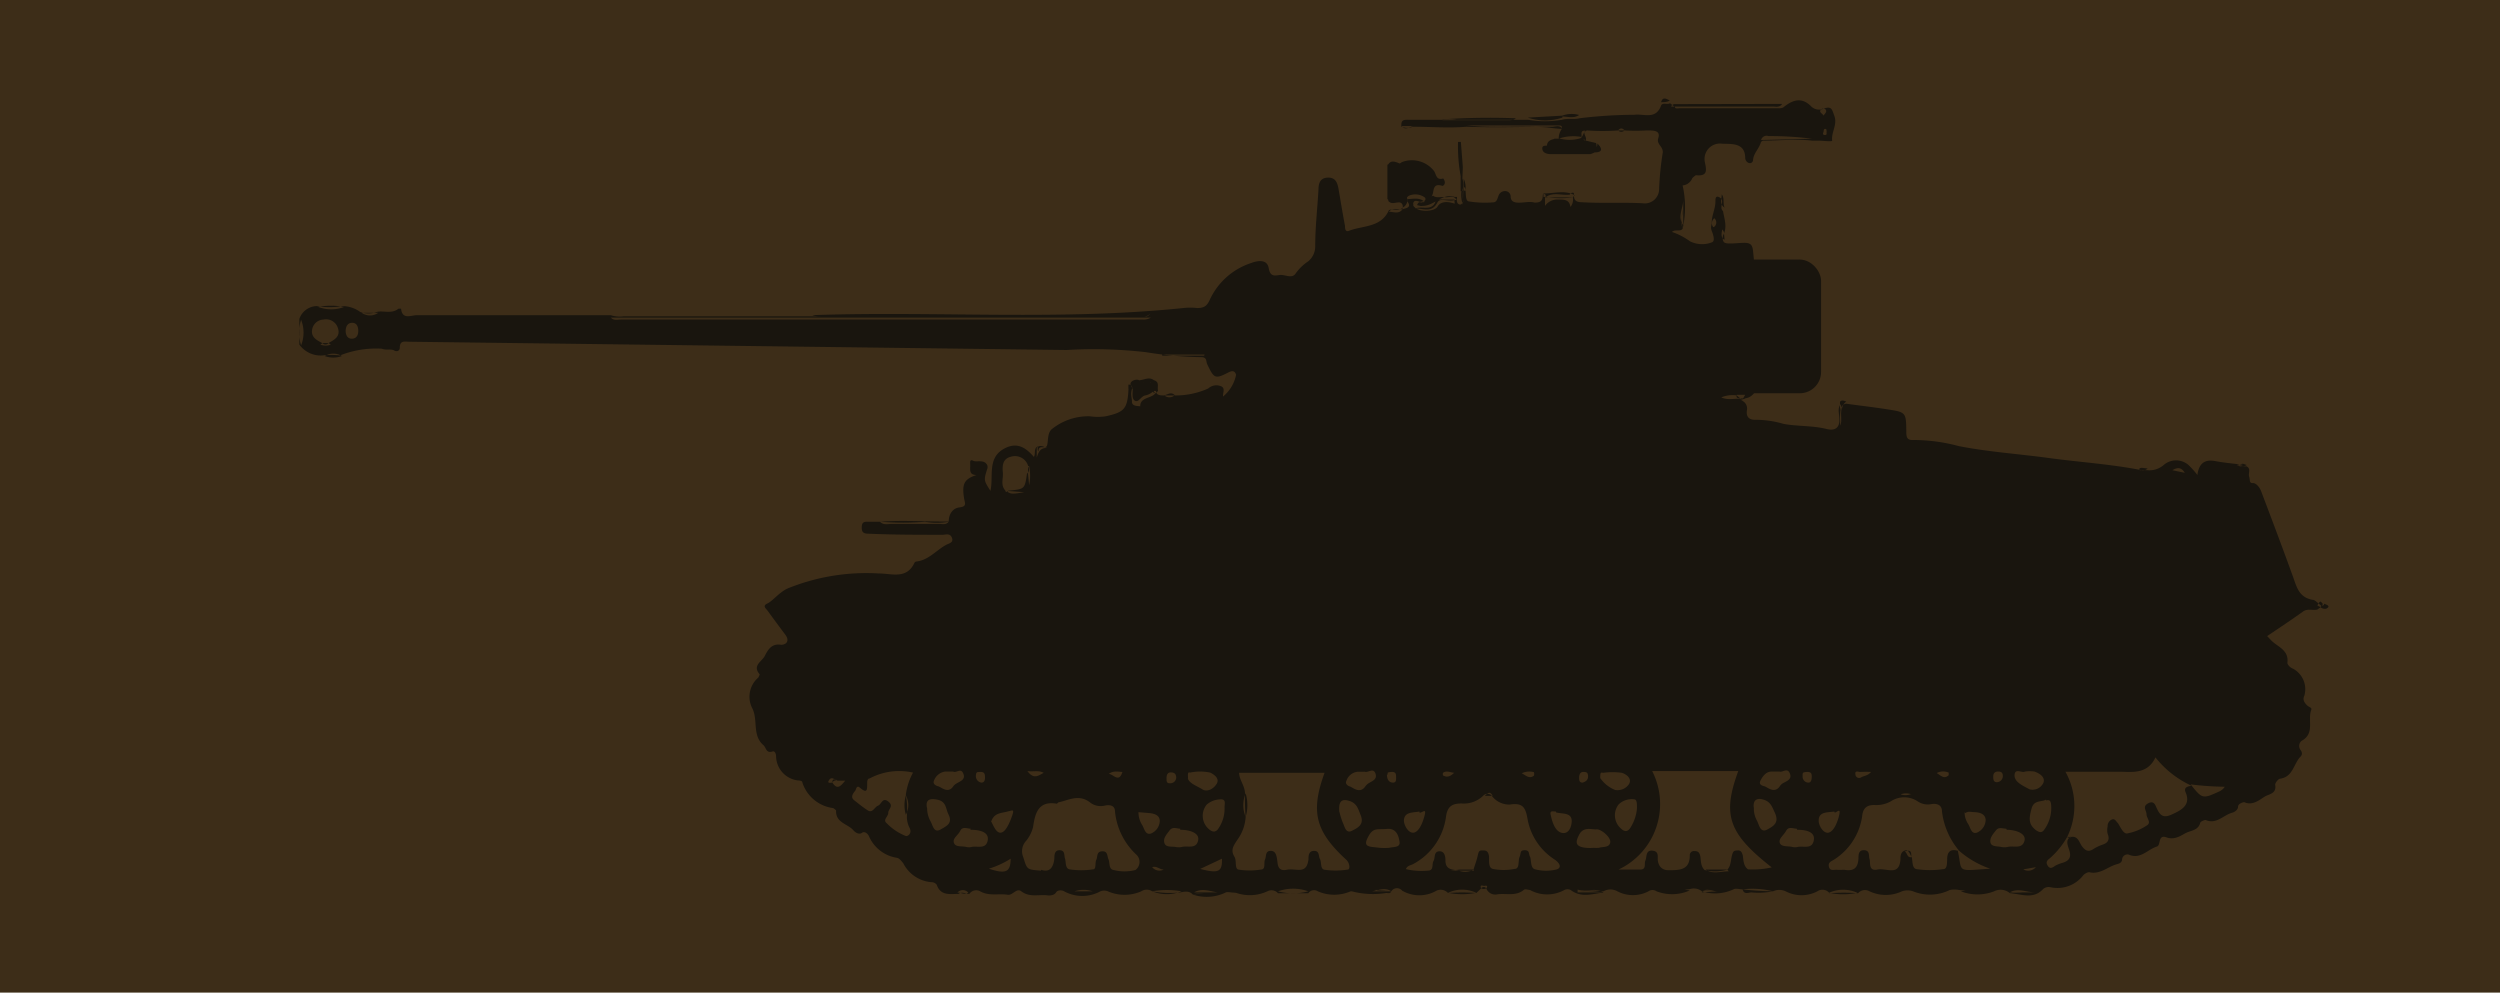 <svg xmlns="http://www.w3.org/2000/svg" viewBox="0 0 115 45.66"><defs><style>.cls-1{fill:#3d2d18;}.cls-2{fill:#19150e;}</style></defs><title>icon2</title><g id="레이어_2" data-name="레이어 2"><g id="레이어_1-2" data-name="레이어 1"><rect class="cls-1" width="115" height="45.66"/><path class="cls-2" d="M72.7,6.36a1.74,1.74,0,0,1-1,0,.75.75,0,0,1,.16-.45c-.13-.17-.31-.08-.46-.08-1.31,0-2.63.05-3.94,0-.82.07-1.64,0-2.47,0a.7.7,0,0,1-.53,0c0-.21,0-.33.29-.32.54,0,1.08,0,1.62,0a2.23,2.23,0,0,1,.63,0c.93,0,1.86,0,2.79,0h.5a4.54,4.54,0,0,0,1.56,0c.27-.08.55,0,.81-.07a21.31,21.31,0,0,1,2.52-.16c.44-.06,1,.25,1.24-.45.11-.12.27,0,.4-.08l.23.17c0,.1.14.06.21.06,1.51,0,3,0,4.54,0,.09,0,.2,0,.27-.07.42-.33.83-.45,1.26,0a.53.53,0,0,0,.56.09c.38-.15.39.07.49.33.15.41-.15.75-.1,1.14,0,.06-.41,0-.64,0l-.28,0c-.75-.09-1.49,0-2.23,0a.14.14,0,0,0-.14.11c-.09.28-.34.49-.35.8a.15.15,0,0,1-.19.12.26.26,0,0,1-.17-.22c0-.72-.6-.65-1.06-.67a.71.71,0,0,0-.8.83c.08.38.15.68-.41.62,0,0-.14.09-.17.15a.53.53,0,0,1-.44.32,4.52,4.52,0,0,1,0,2,2.46,2.46,0,0,1,0-.87c0,.2-.11.55,0,.87-.13.14-.34,0-.49.14a3.11,3.11,0,0,1,.83.43,1.24,1.24,0,0,0,1,.05c.17-.05.07-.35,0-.53s0-.26,0-.39c0-.34.18-.64.17-1,0-.07,0-.28.22-.13s-.07.44.13.61c.06.37.21.75,0,1.12l0,0c0-.06,0,0,0,0s-.07.27.09.34.6,0,.89,0,.37.1.4.37c.21,2,.13,4.06.15,6.1a.59.59,0,0,1-.49.68.85.85,0,0,1-.35.08h-.24a1.59,1.59,0,0,1,.38,0,.41.41,0,0,1,.11.07.39.39,0,0,1,.16.39c-.06.38.17.47.46.45a4.7,4.7,0,0,1,1.23.19c.66.12,1.34.07,2,.24.35.08.59-.05.56-.49,0-.21-.1-.45.06-.66a2.27,2.27,0,0,1,0,.9s0,0,0,0,0,.05,0,0a2.72,2.72,0,0,0,0-.57.3.3,0,0,1,.25-.35c.64.09,1.27.16,1.9.26.85.13.86.14.87,1,0,.22,0,.42.29.41a8,8,0,0,1,2.12.28c1.37.27,2.77.36,4.16.55s2.85.28,4.26.56a.07.07,0,0,1-.11,0s.06,0,.09,0,.19,0,.28,0a1,1,0,0,0,.75-.24.87.87,0,0,1,1.14,0,4,4,0,0,1,.41.46c.07-.54.34-.73.82-.64s.84.11,1.26.17c0,.06-.1,0-.15.07.11,0,.23,0,.33,0,.22.11.07.31.12.47s0,.31.16.3.32.19.39.37c.5,1.32,1,2.64,1.49,4,.16.46.28.89.87,1,.13,0,.25.16.37.24s-.08.15-.14.21c-.22.05-.45-.06-.66.09-.54.39-1.09.75-1.65,1.13l.16.17c.29.32.85.45.77,1.06,0,.08.12.22.26.27A1.07,1.07,0,0,1,106,32c-.09.18,0,.32.12.44s.25.09.19.24c-.16.46.18,1.07-.44,1.4a.31.31,0,0,0-.06.4c.11.14.1.24,0,.34-.31.33-.33.91-.92,1-.09,0-.25.21-.23.29.06.36-.22.41-.42.5s-.58.49-1,.29c-.07,0-.29.07-.29.21s-.16.25-.29.28c-.4.12-.71.54-1.2.33-.06,0-.23.06-.25.13-.08.32-.38.35-.6.44s-.54.38-.95.23-.25.36-.44.42c-.43.13-.76.61-1.3.37a.25.25,0,0,0-.3.19c0,.21-.17.23-.3.27-.4.13-.74.47-1.22.35-.07,0-.19.06-.26.13a1.5,1.5,0,0,1-1.53.56.39.39,0,0,0-.33.09c-.46.49-1,.22-1.52.19a3.41,3.41,0,0,1,.92,0c-.21,0-.57-.09-.92,0a.66.66,0,0,0-.73-.09A2.11,2.11,0,0,1,90.2,41a5.33,5.33,0,0,1,.92-.06,3.52,3.52,0,0,1-1,0,1.06,1.06,0,0,0-.43,0A2.06,2.06,0,0,1,88,41a.78.78,0,0,0-.51,0A1.74,1.74,0,0,1,86,41a.42.42,0,0,0-.53.09,8.19,8.19,0,0,0-1.31,0A.41.41,0,0,0,83.6,41a1.57,1.57,0,0,1-1.46,0,.69.69,0,0,0-.58,0,13.16,13.16,0,0,1-1.4-.09c-.14,0-.32-.06-.42,0a2,2,0,0,1-1.46.09c.2-.11.41,0,.52,0-.1,0-.33-.08-.51,0a.6.6,0,0,0-.56-.1,3.42,3.42,0,0,1-1,0s0,0,0,0-.06,0,0,0a5.38,5.38,0,0,1,1,.06A2,2,0,0,1,76.2,41a.32.32,0,0,0-.37,0,1.54,1.54,0,0,1-1.43,0,.65.65,0,0,0-.64,0A4.9,4.9,0,0,0,72.68,41a4.36,4.36,0,0,1,1.08.06c-.51.05-1,.26-1.51-.12a.33.33,0,0,0-.29,0,1.64,1.64,0,0,1-1.58,0c-.08,0-.23-.07-.29,0-.37.3-.81.14-1.22.2a.44.44,0,0,1-.5-.27.14.14,0,0,0-.24,0l-.22.21a8.06,8.06,0,0,0-1.3,0,.46.46,0,0,0-.53-.11,1.57,1.57,0,0,1-1.58,0A.31.31,0,0,0,64,41a3.42,3.42,0,0,0-.78-.06c.26.05.52,0,.78.06-.05.13-.16.07-.25.08A3.83,3.83,0,0,1,62.18,41,6.75,6.75,0,0,1,61,41a8.78,8.78,0,0,1,1.13,0A1.89,1.89,0,0,1,60.62,41a.32.32,0,0,0-.44.09H58.79A.4.4,0,0,0,58.3,41a1.92,1.92,0,0,1-1.47.06c.32-.12.68,0,.92,0a4.52,4.52,0,0,1-1,0c-.13,0-.3-.05-.38,0a2,2,0,0,1-1.5.09,2.45,2.45,0,0,1,.83,0c-.17,0-.51-.1-.83,0-.16-.18-.37-.14-.57-.1A4.39,4.39,0,0,1,53,41a.45.45,0,0,0-.5,0,1.92,1.92,0,0,1-1.54,0,.46.46,0,0,0-.34,0,1.74,1.74,0,0,1-1.67,0c-.1-.06-.3-.07-.37.05s-.24.15-.37.14c-.41-.06-.84.11-1.23-.19-.22-.17-.39.19-.62.16-.42-.07-.87.08-1.29-.17a.38.38,0,0,0-.48.13c-.17,0-.33-.12-.5,0-.38,0-.82.1-1-.42a.3.3,0,0,0-.25-.12,1.6,1.6,0,0,1-1.29-.87c-.09-.11-.18-.23-.29-.25a1.68,1.68,0,0,1-1.29-1c-.05-.11-.2-.24-.32-.15s-.29,0-.38-.1c-.26-.32-.84-.35-.81-.93,0,0-.09-.1-.15-.11A1.72,1.72,0,0,1,36.91,36c0-.08-.11-.1-.21-.1a1.14,1.14,0,0,1-1-1.1c0-.15-.07-.27-.17-.23-.3.09-.28-.18-.41-.29-.52-.45-.25-1.12-.5-1.67a1.16,1.16,0,0,1,.26-1.44s.08-.14.06-.16c-.34-.39.1-.58.23-.82s.29-.61.76-.53c.24,0,.41-.18.19-.47s-.55-.74-.82-1.11c-.07-.09-.24-.21,0-.32s.55-.52.93-.69a9.61,9.61,0,0,1,4.2-.69c.6,0,1.28.28,1.64-.5a.12.12,0,0,1,.08-.05c.56-.06.91-.51,1.36-.76.12-.07.37-.1.28-.33s-.28-.14-.43-.14c-1.14,0-2.28,0-3.41-.05-.22,0-.32-.06-.31-.31s.14-.24.31-.24h.6a12.13,12.13,0,0,0,2,0A3,3,0,0,0,43.64,24c0-.32.16-.62.5-.66s.25-.19.21-.4c-.11-.69,0-.9.57-1.09-.37,0-.28-.28-.29-.47s0-.25.15-.18.49-.08.63.19a.25.25,0,0,1,0,.19c-.16.51-.16.51.15,1,.16-.7-.19-1.59.75-2,.54-.23.91.05,1.25.44.08-.16,0-.33.12-.45s0,.14.09.19c0-.34.32-.08.39-.26s0-.61.25-.78a2.67,2.67,0,0,1,1.73-.57,2.45,2.45,0,0,0,.72,0c.86-.19,1-.34,1.05-1.22a2,2,0,0,1,0-.24c.13,0,.16.08.19.18s-.07.45.1.56.29-.21.48-.24a.73.73,0,0,0,.31-.14.17.17,0,0,1,.19-.06c0,.17.16.2.31.2s.32,0,.49,0a3.67,3.67,0,0,0,1.6-.32.55.55,0,0,1,.54-.12c.28.08.12.31.14.49a1.72,1.72,0,0,0,.6-1c-.05-.16-.14-.21-.33-.12-.64.33-.68.3-1-.37-.06-.13,0-.31-.25-.32a17.28,17.28,0,0,1-2.57-.23,21.1,21.1,0,0,0-3.65-.1l-30.23-.38c-.2,0-.44-.08-.44.28,0,.13-.13.2-.26.12s-.38,0-.57-.08a4.49,4.49,0,0,0-1.92.31,3.48,3.48,0,0,0-.79,0,1.21,1.21,0,0,1-1.08-.5c0-.39,0-.79,0-1.18a.87.87,0,0,1,.79-.59,3.66,3.66,0,0,0,1.19,0,1.41,1.41,0,0,1,.82.27,1.11,1.11,0,0,0,.76,0c.31-.08.67.11,1-.15,0,0,.12,0,.12,0,.05.52.46.3.71.3H28.1a1.31,1.31,0,0,0,.59.05H52.54c.1,0,.24.08.38-.14a.41.41,0,0,1-.43.14H37.79c-.14,0-.3,0-.42-.06l.19,0c5.62-.18,11.25.26,16.87-.32a2.74,2.74,0,0,1,.64,0c.31,0,.45-.09.58-.38a3.18,3.18,0,0,1,1.9-1.69c.31-.12.74-.18.81.23s.27.35.51.32.56.19.73-.07a2.2,2.2,0,0,1,.58-.56.89.89,0,0,0,.32-.69c0-.87.1-1.74.15-2.61,0-.29.08-.54.43-.55s.44.23.49.51c.1.57.19,1.14.3,1.71,0,.1,0,.31.2.22.64-.24,1.46-.14,1.82-.94.2-.1.45.07.63-.12h0a.38.38,0,0,0,.2-.46.22.22,0,0,1,.1-.09.74.74,0,0,1,.73.09.11.11,0,0,1,0,.13c-.09.08-.23,0-.32.13s0,.08.09.12a.28.28,0,0,0,.13,0c.53,0,.89-.6,1.47-.41,0,0,0,0,0,0s.08,0,.1,0-.06.26.08.33.15-.06.21-.12a1.88,1.88,0,0,1,0-.58l0-.07.08,0c.06.22,0,.58.15.64a4.61,4.61,0,0,0,1.12.05c.21,0,.21-.17.27-.3a.31.31,0,0,1,.3-.22.25.25,0,0,1,.26.24c0,.29.24.3.47.29s.44-.06.63,0c.34,0,.37-.13.38-.37a.09.09,0,0,1,.12,0,.21.21,0,0,1,0,.13c.35-.27.76-.07,1.13-.13,0-.05.08-.1.16-.08s-.11.41.33.43c1,.06,1.9,0,2.85.05a.66.66,0,0,0,.76-.65,13.59,13.59,0,0,1,.17-1.7c0-.27-.27-.35-.22-.61C76.41,6,76.1,6,75.74,6a8.61,8.61,0,0,1-1,0h-.3A10.15,10.15,0,0,1,73,6C72.81,6.07,72.84,6.28,72.7,6.36Zm-8,2.8c.27,0,.55-.09.79.09s.32-.12.4-.29,0-.56.46-.41c.06,0,.13-.1.11-.19s-.07-.16-.08-.15c-.33.1-.31-.21-.42-.35a1.29,1.29,0,0,0-1.48-.4c-.2.18-.46,0-.66.12V9.16A.89.89,0,0,0,64.73,9.16ZM28.1,14.61c.13.15.31.09.47.09q12,0,24,0a.62.62,0,0,0,.37-.09H38l-.64,0c-1.2,0-2.4,0-3.6,0ZM72.75,6.3a2.11,2.11,0,0,0-1.06.08H71.5a2.5,2.5,0,0,1-.34.31h0c-.15.12-.16.22,0,.27.62,0,1.24.06,1.86,0,.22,0,.51,0,.4-.38l-.55-.13A.3.3,0,0,0,72.75,6.3ZM77,4.79c-.28.15,0,.11,0,.11h4.53c.15,0,.33.06.45-.12ZM71.85,5.93c0-.12,0-.16-.17-.16-1.41,0-2.82,0-4.23,0,1.24.13,2.48,0,3.72.09C71.39,5.89,71.62,5.92,71.85,5.93ZM65.92,9c-.15.07-.21.26-.4.29a.06.06,0,0,1-.07,0c-.12.12-.38-.09-.44.18l.12.12c.36,0,.74.22,1-.29.12-.22.52,0,.78-.1H67c-.13-.25-.35-.1-.53-.13S66.08,9.13,65.92,9Zm.44-3.47h3c.13,0,.27,0,.37-.09A32.54,32.54,0,0,0,66.36,5.49ZM73.48,6.6c0,.19-.08.26-.3.26a12.27,12.27,0,0,0-2,0c0,.11,0,.15.14.15a20.18,20.18,0,0,0,2.06,0C73.76,7,73.68,6.8,73.48,6.6ZM40.48,24c.16.17.37.1.55.1.72,0,1.44,0,2.16,0,.16,0,.34.06.45-.11C42.59,24,41.53,23.92,40.48,24ZM72.35,9.08l.08-.1C72,8.73,71.49,8.9,71,8.9c0,0,0,.1,0,.16h.1A4.23,4.23,0,0,0,72.35,9.08ZM60.18,41a2.07,2.07,0,0,0-1.39,0A2.62,2.62,0,0,0,60.18,41ZM54.35,41A3.87,3.87,0,0,0,53,41,1.8,1.8,0,0,0,54.35,41Zm19-34H71.62c-.15,0-.33,0-.45-.1v-.2c-.13,0-.25,0-.22.17s.22.22.39.22h1.81A.83.83,0,0,0,73.37,7ZM85.44,41.07a1.58,1.58,0,0,0-1.31,0A3.21,3.21,0,0,0,85.44,41.07Zm-17.53,0a1.52,1.52,0,0,0-1.3,0A3.35,3.35,0,0,0,67.91,41.07ZM83.35,6.38a15.36,15.36,0,0,0-2-.12.26.26,0,0,0-.34.18ZM67.29,7.68,67.2,6.53h-.13a7.56,7.56,0,0,0,.12,1.57C67.33,8,67.2,7.81,67.29,7.68ZM81.56,41a3.87,3.87,0,0,0-1.4-.09c.06.25.26.15.4.14A3.33,3.33,0,0,0,81.56,41ZM13.85,15.89a1.6,1.6,0,0,0,0-1.18A2,2,0,0,0,13.85,15.89ZM70.28,5.41a2.54,2.54,0,0,0,1.59,0V5.32ZM64.5,9.63c.18-.06.46-.07.23-.38a1.79,1.79,0,0,0-.86,0c.13.16.32.06.48.06S64.57,9.47,64.5,9.63ZM62.18,41H60.87V41h1.26ZM84.64,18.48v1.1c.19-.44-.07-.85.29-1.11C84.83,18.44,84.73,18.38,84.64,18.48Zm-70-4.36a1.68,1.68,0,0,0,1.19,0A3.18,3.18,0,0,0,14.63,14.12Zm1.09,2.26a.75.75,0,0,0-.79,0A1.13,1.13,0,0,0,15.72,16.38ZM56.83,41h1.06V41H56.8ZM47.69,20.6l0,.45c.08-.25.16-.46.48-.44a.06.06,0,0,0,0,0s0,0,0,0C48,20.55,47.83,20.44,47.69,20.6ZM77.73,41H76.62V41h1.06ZM67.29,7.68c-.12.12-.05.29-.1.43l0,.65c0,.05,0,.05.08,0h0a.94.94,0,0,0,0-.55ZM90.2,41h1V41h-1ZM52,17.68l.1.21a.6.6,0,0,0,.51-.28c0-.12-.16-.06-.22-.12S52,17.48,52,17.68Zm1.17.41.1-.11c-.05-.18.09-.41-.19-.49a.17.17,0,0,0-.14.14C52.93,17.81,52.89,18,53.14,18.09Zm-.22-.49.13-.11c-.23-.18-.46,0-.69,0l.24.11A.24.24,0,0,0,52.92,17.6ZM16.64,14.39a.66.66,0,0,0,.76,0ZM63.87,9.26h.86V9.16h-.88ZM44.54,41.06a.33.33,0,0,0-.5,0C44.21,41.05,44.37,41.18,44.54,41.06ZM63.85,7.58l.68,0s0,0,0,0a.05.05,0,0,0,0,0C64.28,7.49,64,7.3,63.85,7.58Zm8.9-1.28.18.17c.11-.14-.15-.32,0-.46C72.69,6,72.76,6.15,72.75,6.3Zm-.89-1s0,0,0,.06c.26,0,.53.1.78-.07A1.26,1.26,0,0,0,71.86,5.32Zm7,5.13a.26.26,0,0,0,0-.39A.29.29,0,0,0,78.81,10.45ZM53.55,18.18a.36.36,0,0,0,.49,0C53.87,18,53.71,18.16,53.55,18.18ZM76.41,4.7c.13,0,.29,0,.4-.08C76.65,4.55,76.49,4.43,76.41,4.7ZM74.73,6c-.1-.12-.2-.12-.3,0A.21.21,0,0,0,74.73,6Zm-3.57.7c.15-.07.36-.06.34-.31C71.34,6.43,71.18,6.48,71.16,6.69ZM67.31,8.77h-.08a1.39,1.39,0,0,0,.06.64Zm11.89.17c0,.2-.12.45.13.61C79.24,9.35,79.34,9.12,79.2,8.94Zm-15.31.8c.21,0,.46.13.63-.12C64.31,9.66,64.07,9.52,63.89,9.74Zm4.48,31.12c.11-.15-.05-.12-.09-.11s-.23-.09-.15.11A.23.23,0,0,0,68.37,40.86ZM79.3,10.67s-.08-.15-.08-.1-.11.36.11.46Zm27.45,17a.23.23,0,0,0-.14.21l0,0h0c.11,0,.24.08.23-.12Zm.16.11c0,.1-.14.1-.23.12.12.08.27.16.39.06S107,27.81,106.91,27.77ZM65,5.8h-.53C64.63,6,64.81,5.86,65,5.8ZM98.53,21.52s-.11,0-.12.05,0,.06.08.06a.3.3,0,0,0,.3-.08Zm4.64-.19-.29.06c.21.06.35.09.47,0Zm-23.09-3h.1l.1-.17h-.39C79.84,18.37,80,18.28,80.08,18.35ZM67.33,8.22l0,.55h.08A1,1,0,0,0,67.33,8.22ZM79.46,40c.17-.18.15-.43.21-.65s.1-.22.26-.23.19.09.23.2,0,.5.25.67a3.93,3.93,0,0,0,1.09-.09c-2-1.57-2.28-2.41-1.54-4.43H76A3.33,3.33,0,0,1,74.45,40c.35,0,.7,0,1,0s.17-.27.24-.42,0-.48.32-.45.23.28.25.45.12.44.47.45c.53,0,1,0,1-.68a.19.19,0,0,1,.22-.2c.16,0,.22.06.26.22s0,.46.2.65A1.93,1.93,0,0,0,79.46,40ZM57.3,37.58a2,2,0,0,1-.38,1.05c-.16.25-.34.46-.13.79.1.17,0,.53.17.58A3.26,3.26,0,0,0,58,40c.24,0,.12-.31.19-.46s0-.39.25-.4.28.23.31.41,0,.55.44.46.91.25,1-.48c0-.15,0-.39.26-.39s.19.24.27.38,0,.47.22.49A3.55,3.55,0,0,0,62,40c.11,0,.1-.29-.07-.45-1.43-1.31-1.65-2.22-1-4H57c0,.33.29.62.27,1A9.91,9.91,0,0,0,57.3,37.58Zm43.46-1.46a4.52,4.52,0,0,1-1.61-1.28c-.34.74-1,.68-1.56.66-.83,0-1.67,0-2.58,0a3.23,3.23,0,0,1,.08,3,.12.12,0,0,0,.17,0c.34-.06.38.26.52.44s.28.27.51.12a2,2,0,0,1,.44-.21c.26-.09.32-.25.22-.5a.74.74,0,0,1,0-.33.33.33,0,0,1,.19-.32c.14-.06.19.07.27.15s.24.51.43.49a2.4,2.4,0,0,0,.9-.36c.25-.14,0-.34,0-.52s-.21-.36.08-.51.34.14.41.27c.17.36.35.4.71.23s.86-.4.6-1c-.1-.22.08-.28.26-.3ZM67.78,40c.07-.22.15-.43.2-.66s.09-.22.26-.22.22.09.25.24-.06.55.18.61a2.55,2.55,0,0,0,1,0c.25,0,.15-.37.23-.55s0-.31.24-.31.17.18.24.3,0,.53.24.58a2,2,0,0,0,1,0c.26-.1.08-.33-.12-.46a2.8,2.8,0,0,1-1.23-1.84c-.09-.52-.2-.78-.82-.68a1,1,0,0,1-.84-.42.27.27,0,0,0-.37,0,1.27,1.27,0,0,1-1,.37c-.4,0-.65.1-.72.58A2.9,2.9,0,0,1,65,39.75c-.11.06-.26.06-.33.23a3.15,3.15,0,0,0,1,.07c.31,0,.18-.29.27-.44s0-.43.26-.45.29.26.29.42c0,.43.31.42.6.46A.75.75,0,0,0,67.78,40Zm22.32-.89a3.43,3.43,0,0,1-.77-1.79c0-.36-.34-.36-.49-.33a.83.83,0,0,1-.63-.13,1.12,1.12,0,0,0-1.23,0,1.36,1.36,0,0,1-.76.17c-.3,0-.52.1-.56.51a2.84,2.84,0,0,1-1.29,2c-.12.08-.29.12-.24.33s.23.13.37.14.23,0,.34,0c.44.08.63-.09.65-.53,0-.15,0-.39.27-.37s.19.26.24.41-.06.57.36.48,1,.33,1.06-.46c0-.14,0-.34.19-.41s.23.14.31.26,0,.55.24.59a4.22,4.22,0,0,0,1.23,0c.19,0,.17-.29.18-.46,0-.33.15-.49.5-.38Zm-42.21.9c.38.13.56-.08.61-.51,0-.15,0-.4.25-.39s.19.23.24.38,0,.46.21.5a3.57,3.57,0,0,0,1.08,0c.16,0,.08-.29.15-.44s0-.38.27-.39.22.22.29.37,0,.46.24.49a2,2,0,0,0,1,0,.46.46,0,0,0,.06-.69,3.13,3.13,0,0,1-1-2c0-.35-.36-.3-.48-.27a.79.79,0,0,1-.67-.15c-.52-.4-1-.09-1.46,0,0,0-.05.06-.07.06-.88-.15-1,.49-1.09,1.08a1.65,1.65,0,0,1-.31.62.7.7,0,0,0-.14.76C47.25,40,47.22,40,47.89,40.05Zm-6.22-3.46A2.85,2.85,0,0,1,42,35.54a2.88,2.88,0,0,0-2,.27c-.11,0-.11.15-.11.25,0,.28,0,.46-.34.17-.13-.12-.17.05-.19.11s-.3.29-.07.47.41.33.63.47.31-.16.47-.22.2-.4.47-.19,0,.34,0,.52-.27.32-.07.48a2.47,2.47,0,0,0,.89.59c.11,0,.27-.14.17-.36a1.12,1.12,0,0,1-.13-.62A3.32,3.32,0,0,0,41.67,36.59Zm5.62-15.13a.63.63,0,0,0-.79-.41c-.37.09-.4.4-.37.71s-.12.59.12.85c0,.08.09.08.13,0l0,0c.76-.07.76-.07.86-.78A.24.24,0,0,0,47.29,21.46ZM63.47,39a2.93,2.93,0,0,0,.43,0c.18-.05.52,0,.48-.27s-.14-.64-.58-.6-.62-.07-.84.32-.14.49.25.52Zm9.84,0a1.79,1.79,0,0,0,.24,0c.18-.06.47,0,.52-.24s-.42-.63-.63-.61-.59-.14-.79.23-.19.57.31.62a2,2,0,0,0,.35,0Zm20.81-2.22c-.21.13-.56,0-.67.42s-.17.71.22,1c.13.08.23.12.34,0A1.7,1.7,0,0,0,94.35,37C94.33,36.83,94.27,36.78,94.12,36.82Zm-32.51.55a3.37,3.37,0,0,0,.15.49c.09.18.14.54.42.4s.6-.29.4-.75c-.12-.3-.18-.54-.55-.64S61.57,36.93,61.61,37.37Zm-5.28-.21c0-.12.07-.34-.14-.35a1,1,0,0,0-.68.24.81.81,0,0,0,.11,1.14c.17.14.29.13.4,0A1.61,1.61,0,0,0,56.33,37.16Zm24.35,0a1.13,1.13,0,0,0,.14.63c.1.19.15.58.47.41s.56-.33.35-.78c-.13-.28-.19-.5-.53-.6S80.62,36.85,80.68,37.2Zm-5.38,0c0-.14,0-.34-.12-.35a.87.87,0,0,0-.72.23.81.81,0,0,0,.1,1.11c.2.19.34.14.46-.07A1.94,1.94,0,0,0,75.3,37.19Zm-32.65,0a1.23,1.23,0,0,0,.16.67c.1.18.15.54.45.37s.58-.29.36-.72c-.12-.25-.09-.56-.48-.65S42.55,36.8,42.65,37.2Zm2,1c-.16,0-.37-.12-.48.1s-.36.34-.29.55.37.14.57.19a.49.49,0,0,0,.24,0c.26-.06.65.12.74-.28S45.09,38.17,44.64,38.17Zm38,0c-.17,0-.37-.12-.49.1s-.35.35-.29.55.38.14.58.19a.49.49,0,0,0,.24,0c.26-.06.65.12.74-.28S83.12,38.17,82.67,38.17Zm9.64,0c-.16,0-.34-.09-.47.07s-.3.35-.26.56.32.17.5.21a.71.71,0,0,0,.29,0c.27-.07.65.11.77-.26S92.7,38.17,92.31,38.17Zm-38,0c-.15,0-.35-.11-.49.08s-.3.35-.24.57.33.16.51.19a.76.76,0,0,0,.3,0c.26-.07.64.11.74-.28S54.67,38.17,54.29,38.17ZM15.11,15.78c.27-.15.57-.3.43-.7a.57.57,0,0,0-.66-.38.55.55,0,0,0-.52.45c-.07.37.22.5.48.64A.18.18,0,0,0,15.11,15.78ZM43.84,35.49h-.35a.64.64,0,0,0-.52.4c-.08.16.06.25.19.28s.45.36.69,0a.47.47,0,0,1,.15-.13c.18-.11.43-.18.31-.46S44,35.58,43.84,35.49Zm38,0h-.33c-.27,0-.41.2-.52.4s.06.25.18.28.45.36.7,0a.47.47,0,0,1,.14-.14c.18-.1.44-.18.32-.46S82,35.55,81.85,35.49Zm-27.2.32c.07.23.43.35.67.5s.55-.05.67-.28-.14-.41-.31-.49a2.23,2.23,0,0,0-.93,0C54.63,35.5,54.64,35.6,54.65,35.81Zm38.51-.32c-.12.09-.46-.18-.48.16s.43.51.69.66A.55.55,0,0,0,94,36c.09-.25-.18-.43-.42-.51A1.55,1.55,0,0,0,93.16,35.49ZM52.92,17.6H52.6c-.18.1-.45,0-.53.29s0,.39,0,.59.22.19.38.21c0-.43.51-.35.7-.6C53,18,53.07,17.72,52.92,17.6ZM73.61,35.79a1.52,1.52,0,0,0,.69.55.64.64,0,0,0,.64-.28c.14-.27-.15-.45-.33-.51a3.14,3.14,0,0,0-.87,0C73.59,35.5,73.62,35.63,73.61,35.79ZM62.78,35.5h-.32a.61.61,0,0,0-.53.43c-.06.12.06.22.17.25s.45.36.7,0a.62.62,0,0,1,.14-.14c.17-.11.43-.18.33-.46S62.93,35.56,62.78,35.5Zm32.48,3-.17,0a3.77,3.77,0,0,1-.82,1c-.12.09-.17.18-.07.33s.21.09.33,0a1.69,1.69,0,0,1,.31-.13c.34-.09.46-.26.34-.61C95.11,38.87,95,38.64,95.26,38.48ZM52.37,37.36a1.08,1.08,0,0,0,.17.59c.1.16.14.48.41.39a.65.65,0,0,0,.4-.57c0-.27-.25-.35-.5-.37Zm38,0a1,1,0,0,0,.17.55c.1.16.14.48.4.39a.65.65,0,0,0,.4-.57c0-.27-.25-.36-.49-.37S90.56,37.31,90.4,37.4Zm-44.8.38c.13.23.25.6.48.56s.41-.49.52-.81-.06-.18-.19-.17C46.09,37.41,45.74,37.37,45.6,37.78Zm26-.41c-.13,0-.29-.06-.24.15s.16.75.51.83.46-.33.46-.55C72.29,37.36,71.85,37.45,71.58,37.37Zm-6.28,0c-.29.06-.7,0-.71.42,0,.21.21.6.46.55s.42-.49.5-.82S65.4,37.41,65.3,37.38Zm19.09,0c-.33.05-.73,0-.72.43,0,.22.22.6.46.54s.42-.5.49-.84S84.45,37.42,84.39,37.37Zm16.38-1.26c.55.69.55.69,1.34.33a.57.57,0,0,0,.24-.21,14,14,0,0,1-1.59-.11Zm-10.7,3.07c.22,1-.11.93,1.49.82a4.29,4.29,0,0,1-1.46-.85ZM23.53,14.73H18.62v0h4.91ZM64.84,5.67h4.53v0H64.84ZM15.9,15.21c0,.2.08.38.3.37s.29-.2.28-.39-.08-.34-.28-.34S15.91,15,15.9,15.21ZM56.21,39.5l-1,.47C56.05,40.19,56.23,40.11,56.21,39.5Zm-9.72,0a4.15,4.15,0,0,1-1,.46C46.27,40.22,46.49,40.12,46.49,39.49ZM66.91,9.18l-.67,0c-.06,0-.18,0-.18,0-.13.57-.61.29-.93.4.24.18.87.15,1-.08s.42-.23.65-.17S66.88,9.38,66.91,9.18Zm-11.5,7.13H53.46v.05h1.93ZM72.35,9.08l-1.28,0v.39a.7.7,0,0,1,.63-.29c.26,0,.49,0,.54.34A.53.53,0,0,0,72.35,9.08ZM91.69,35.75c0,.08,0,.24.18.23a.28.28,0,0,0,.26-.29c0-.14-.07-.2-.21-.2S91.68,35.55,91.69,35.75Zm-37.59,0c0-.17-.1-.22-.25-.22s-.19.13-.19.27,0,.24.17.23A.27.27,0,0,0,54.1,35.7ZM72.8,36c.16-.05.26-.13.25-.31s-.1-.18-.23-.18-.18.13-.18.26S72.65,36,72.8,36Zm-9-.37c0,.26.12.37.28.37s.14-.15.14-.26,0-.25-.22-.23S63.83,35.56,63.84,35.62ZM45.14,36c.14,0,.17-.11.17-.23s0-.26-.19-.26-.22,0-.23.18A.3.3,0,0,0,45.14,36Zm37.78-.28a.27.27,0,0,0,.27.28c.12,0,.15-.14.15-.26s0-.24-.22-.23S82.92,35.56,82.92,35.7ZM80.08,18.35l-.19-.16a1.31,1.31,0,0,0-.71.09C79.51,18.43,79.8,18.31,80.08,18.35ZM57.3,37.58a1.93,1.93,0,0,0,0-1.09A1.42,1.42,0,0,0,57.3,37.58Zm28.77-2.07a4.9,4.9,0,0,0-.5,0c-.08,0-.26-.09-.22.12a.17.17,0,0,0,.26.13C85.74,35.68,85.9,35.7,86.07,35.51ZM51,35.6c.21,0,.47.44.63-.09C51.43,35.5,51.22,35.44,51,35.6ZM38.29,36c.23.36.39.15.59-.09l-.36,0C38.4,35.84,38.28,35.8,38.29,36ZM70,35.57c.18.09.35.28.56.11a.26.26,0,0,0,0-.16A.81.81,0,0,0,70,35.57Zm7.43-25.21V9.19c0,.39-.29.79,0,1.17ZM73.76,41.05c-.39-.24-.8,0-1.19-.13v.13Zm15.33-5.49c.18.11.34.3.55.1,0,0,0-.11,0-.12A.64.64,0,0,0,89.09,35.56Zm3.36,5.49h1.17c-.39,0-.79-.22-1.17,0ZM67.78,40h-.64l-.42.05v0H67.8s0,0,0,0A.08.08,0,0,0,67.78,40Zm11.68,0h-1c.33.23.7.08,1.06.08a.23.23,0,0,0,0,0ZM41.67,36.59a1.58,1.58,0,0,0,0,.89A.94.94,0,0,0,41.67,36.59Zm5.59-1.12c.29.39.49.22.75.08C47.76,35.42,47.56,35.51,47.26,35.47Zm7.66,5.58H56c-.36-.06-.72-.21-1.07,0Zm12-5.5c-.18,0-.37-.13-.54,0a.16.16,0,0,0,0,.12C66.59,35.79,66.74,35.69,66.89,35.55ZM47.29,21.46v.35l.05.51a2.17,2.17,0,0,0,0-.88s0,0-.05,0ZM49.43,41h.83A1.31,1.31,0,0,0,49.43,41Zm-3-18.41h-.13c.18.14.26.15.81.05ZM64,41c-.28-.19-.58-.06-.88,0ZM99.93,21.63l.57.12C100.32,21.45,100.12,21.52,99.93,21.63ZM78.28,41.05,79,41c-.23,0-.47-.16-.68,0ZM15.11,15.78h-.27l-.1.07a.62.62,0,0,0,.48,0ZM83.88,5.32c.08-.11.19-.2.08-.3a.19.19,0,0,0-.18,0C83.63,5.17,83.85,5.22,83.88,5.32ZM53,39.89a.43.43,0,0,0,.53.11C53.34,40,53.21,39.82,53,39.89Zm-8.31.93h.46v0h-.47ZM65,9.45c.08-.22.32-.06.44-.18C65.32,9.36,65,9.05,65,9.45ZM93.65,39.89l-.58.1A.46.46,0,0,0,93.65,39.89Zm-5.73-.46c0-.24,0-.36-.31-.26C87.74,39.21,87.71,39.46,87.92,39.43Zm0-2.89a.69.69,0,0,0-.49,0A.68.68,0,0,0,87.87,36.54Zm-4-30.33c.07,0,.12,0,.1-.11A.29.29,0,0,0,84,5.93c-.08,0-.1,0-.11.09S83.81,6.18,83.92,6.21ZM38.29,36c.05-.1.14-.1.23-.12-.13,0-.26-.18-.38,0S38.22,36,38.29,36Zm30,.61h.37C68.54,36.36,68.42,36.5,68.3,36.61Z"/><rect class="cls-2" x="74.59" y="11.94" width="9.18" height="6.15" rx="0.98" ry="0.98"/></g></g></svg>